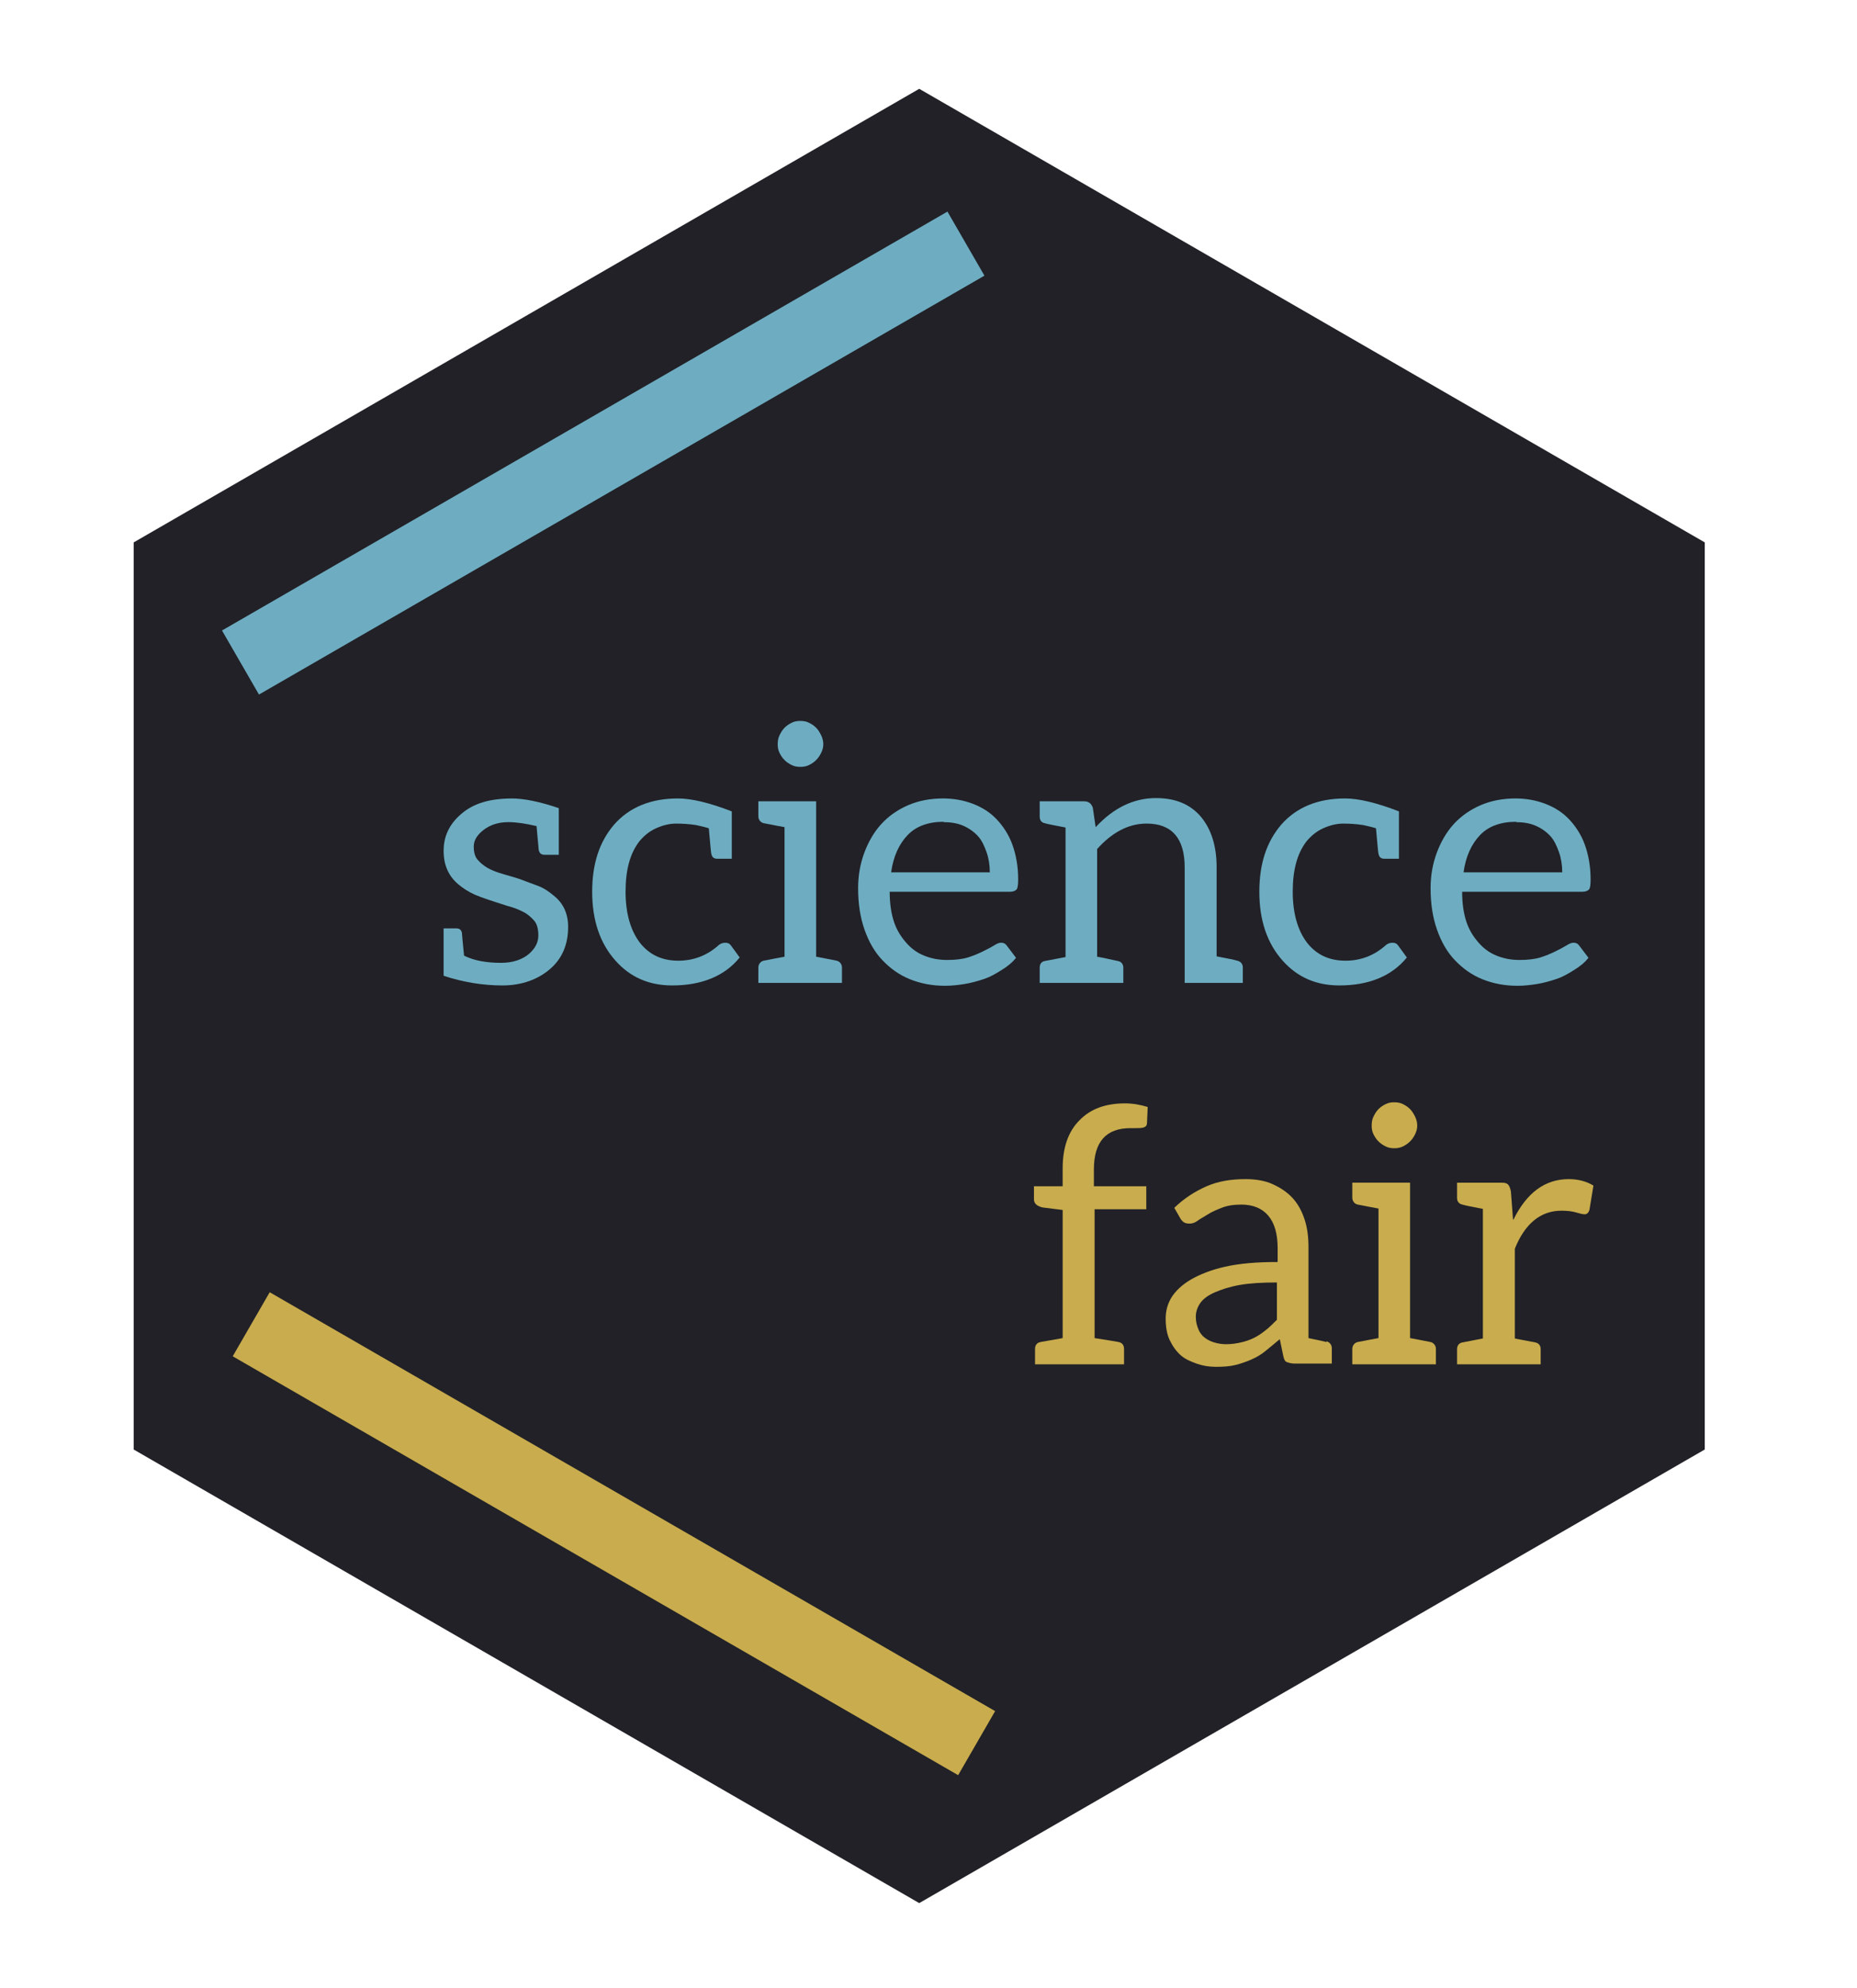 <svg xmlns="http://www.w3.org/2000/svg" xmlns:xlink="http://www.w3.org/1999/xlink" id="Layer_1" width="139.13" height="148.914" x="0" y="0" enable-background="new 0 0 139.13 148.914" version="1.1" viewBox="0 0 139.13 148.914" xml:space="preserve"><switch><g><polygon fill="#212127" points="68.87 142.565 10.018 108.587 10.018 40.631 68.871 6.653 127.722 40.631 127.722 108.586"/><g><path fill="#6EADC1" d="M38.317,59.813c0.941,0,2.124,0.242,3.549,0.726v0.941v2.554h-1.049c-0.269,0-0.403-0.108-0.457-0.376 c0-0.054-0.054-0.646-0.161-1.774c-0.807-0.188-1.506-0.296-2.097-0.296h-0.027c-0.753,0-1.371,0.215-1.855,0.591 c-0.484,0.376-0.726,0.78-0.726,1.237s0.107,0.807,0.323,1.022c0.376,0.43,0.887,0.726,1.559,0.941 c0.672,0.215,1.237,0.35,1.667,0.511l1.291,0.484c0.43,0.161,0.807,0.43,1.129,0.699c0.752,0.591,1.102,1.371,1.102,2.366 c0,1.291-0.43,2.339-1.317,3.119c-0.914,0.807-2.151,1.264-3.603,1.264c-1.452,0-2.958-0.242-4.409-0.726v-3.549h0.968 c0.215,0,0.35,0.107,0.403,0.322c0,0.081,0.054,0.646,0.161,1.721c0.753,0.376,1.694,0.538,2.77,0.538 c0.887,0,1.586-0.242,2.097-0.672c0.458-0.403,0.699-0.86,0.699-1.371s-0.107-0.887-0.323-1.129 c-0.215-0.242-0.484-0.484-0.806-0.645c-0.323-0.162-0.699-0.323-1.129-0.43c-1.183-0.376-2.017-0.646-2.5-0.86 c-0.484-0.215-0.887-0.484-1.21-0.753c-0.753-0.619-1.129-1.452-1.129-2.527c0-1.103,0.43-1.99,1.291-2.742 c0.914-0.807,2.151-1.183,3.818-1.183H38.317z"/><path fill="#6EADC1" d="M50.363,73.821c-1.748,0-3.146-0.618-4.248-1.855c-1.156-1.291-1.748-3.011-1.748-5.162 c0-2.097,0.538-3.737,1.64-5.028c1.156-1.317,2.77-1.962,4.786-1.962c1.022,0,2.366,0.323,4.033,0.968v3.549H53.75 c-0.269,0-0.403-0.107-0.457-0.376c-0.027-0.107-0.054-0.43-0.107-1.021c-0.054-0.591-0.081-0.86-0.081-0.887 c-0.43-0.134-0.753-0.188-0.968-0.242c-0.538-0.081-1.021-0.108-1.505-0.108s-0.995,0.135-1.479,0.35 c-0.484,0.215-0.914,0.564-1.264,0.995c-0.699,0.914-1.021,2.151-1.021,3.764s0.376,2.904,1.076,3.818 c0.699,0.887,1.64,1.344,2.876,1.344c1.129,0,2.124-0.376,2.984-1.129c0.162-0.161,0.35-0.215,0.538-0.215 c0.188,0,0.322,0.054,0.43,0.215l0.646,0.888C54.288,73.122,52.567,73.821,50.363,73.821z"/><path fill="#6EADC1" d="M63.081,72.477v1.156h-6.264v-1.156c0-0.242,0.161-0.457,0.403-0.511 c0.242-0.054,1.559-0.296,1.559-0.296v-9.706c0,0-1.317-0.242-1.559-0.296c-0.242-0.054-0.403-0.269-0.403-0.511v-1.129h4.329 V71.67c0,0,1.291,0.242,1.533,0.296C62.919,72.02,63.081,72.235,63.081,72.477z M58.403,56.399 c-0.108-0.215-0.135-0.43-0.135-0.646c0-0.215,0.027-0.457,0.135-0.672c0.107-0.215,0.215-0.403,0.376-0.564 c0.162-0.162,0.323-0.269,0.538-0.376c0.215-0.108,0.43-0.135,0.645-0.135c0.215,0,0.43,0.027,0.646,0.135 c0.215,0.107,0.376,0.215,0.538,0.376c0.161,0.161,0.269,0.349,0.376,0.564c0.107,0.215,0.161,0.457,0.161,0.672 c0,0.215-0.054,0.43-0.161,0.646c-0.107,0.215-0.215,0.376-0.376,0.538c-0.161,0.162-0.323,0.269-0.538,0.376 c-0.215,0.107-0.43,0.134-0.646,0.134c-0.215,0-0.43-0.027-0.645-0.134c-0.215-0.107-0.376-0.215-0.538-0.376 C58.618,56.775,58.51,56.614,58.403,56.399z"/><path fill="#6EADC1" d="M70.636,59.813c0.807,0,1.56,0.134,2.259,0.403c0.699,0.269,1.29,0.645,1.773,1.156 c0.484,0.511,0.915,1.156,1.184,1.909c0.27,0.753,0.43,1.613,0.43,2.581c0,0.376-0.026,0.645-0.107,0.753 c-0.08,0.107-0.269,0.188-0.483,0.188h-9.034c0,0.86,0.107,1.613,0.323,2.258c0.215,0.646,0.538,1.129,0.914,1.56 c0.376,0.43,0.807,0.753,1.344,0.968c0.538,0.215,1.075,0.323,1.721,0.323c0.591,0,1.129-0.054,1.559-0.188 c0.43-0.135,0.807-0.296,1.129-0.457c0.323-0.162,0.592-0.296,0.807-0.431c0.215-0.134,0.377-0.215,0.538-0.215 c0.216,0,0.35,0.081,0.457,0.242l0.673,0.887c-0.297,0.376-0.646,0.645-1.076,0.914c-0.43,0.269-0.834,0.511-1.317,0.672 c-0.483,0.162-0.968,0.296-1.452,0.376s-0.995,0.135-1.479,0.135c-0.941,0-1.801-0.162-2.608-0.484 c-0.807-0.322-1.479-0.807-2.07-1.425c-0.592-0.618-1.022-1.371-1.345-2.285c-0.322-0.914-0.484-1.936-0.484-3.119 c0-0.968,0.162-1.828,0.457-2.635c0.296-0.807,0.726-1.559,1.264-2.151c0.538-0.591,1.21-1.075,2.017-1.425 s1.694-0.511,2.662-0.511H70.636z M70.717,61.561c-1.156,0-2.07,0.323-2.715,0.995c-0.646,0.672-1.076,1.613-1.237,2.796h7.394 c0-0.538-0.081-1.049-0.242-1.506c-0.162-0.457-0.35-0.887-0.646-1.21c-0.296-0.322-0.672-0.591-1.102-0.779 c-0.43-0.188-0.941-0.269-1.479-0.269L70.717,61.561z"/><path fill="#6EADC1" d="M82.09,61.964c1.345-1.452,2.851-2.178,4.518-2.178c1.451,0,2.58,0.457,3.387,1.425 c0.754,0.914,1.156,2.178,1.156,3.737v6.694c0.861,0.162,1.371,0.269,1.533,0.323c0.269,0.054,0.43,0.242,0.43,0.511v1.156 h-4.355v-8.657c0-2.151-0.941-3.28-2.85-3.28c-1.344,0-2.581,0.646-3.711,1.909v8.065c0.055,0,0.592,0.108,1.561,0.323 c0.268,0.054,0.402,0.242,0.402,0.511v1.129h-6.264v-1.129c0-0.269,0.107-0.457,0.376-0.511l1.56-0.296v-9.706 c-0.86-0.161-1.398-0.269-1.56-0.323c-0.269-0.054-0.376-0.242-0.376-0.511v-1.129h1.936h1.398c0.322,0,0.537,0.162,0.645,0.484 l0.215,1.479V61.964z"/><path fill="#6EADC1" d="M100.348,73.821c-1.748,0-3.146-0.618-4.248-1.855c-1.156-1.291-1.748-3.011-1.748-5.162 c0-2.097,0.539-3.737,1.641-5.028c1.156-1.317,2.77-1.962,4.785-1.962c1.022,0,2.367,0.323,4.033,0.968v3.549h-1.075 c-0.269,0-0.403-0.107-0.457-0.376c-0.026-0.107-0.054-0.43-0.107-1.021c-0.054-0.591-0.081-0.86-0.081-0.887 c-0.43-0.134-0.752-0.188-0.968-0.242c-0.538-0.081-1.021-0.108-1.505-0.108c-0.484,0-0.995,0.135-1.479,0.35 c-0.483,0.215-0.914,0.564-1.264,0.995c-0.698,0.914-1.021,2.151-1.021,3.764s0.376,2.904,1.075,3.818 c0.699,0.887,1.641,1.344,2.877,1.344c1.129,0,2.124-0.376,2.984-1.129c0.162-0.161,0.35-0.215,0.538-0.215 s0.322,0.054,0.43,0.215l0.646,0.888C104.274,73.122,102.553,73.821,100.348,73.821z"/><path fill="#6EADC1" d="M113.524,59.813c0.807,0,1.559,0.134,2.258,0.403c0.699,0.269,1.291,0.645,1.774,1.156 c0.484,0.511,0.914,1.156,1.183,1.909c0.27,0.753,0.431,1.613,0.431,2.581c0,0.376-0.026,0.645-0.107,0.753 c-0.081,0.107-0.269,0.188-0.483,0.188h-9.034c0,0.86,0.107,1.613,0.322,2.258c0.216,0.646,0.538,1.129,0.915,1.56 c0.376,0.43,0.806,0.753,1.344,0.968c0.537,0.215,1.075,0.323,1.721,0.323c0.592,0,1.129-0.054,1.559-0.188 c0.431-0.135,0.807-0.296,1.13-0.457c0.323-0.162,0.591-0.296,0.807-0.431c0.215-0.134,0.376-0.215,0.538-0.215 c0.215,0,0.35,0.081,0.457,0.242l0.672,0.887c-0.296,0.376-0.646,0.645-1.076,0.914c-0.43,0.269-0.833,0.511-1.316,0.672 c-0.484,0.162-0.969,0.296-1.452,0.376s-0.995,0.135-1.479,0.135c-0.94,0-1.801-0.162-2.607-0.484 c-0.807-0.322-1.479-0.807-2.07-1.425s-1.021-1.371-1.344-2.285s-0.484-1.936-0.484-3.119c0-0.968,0.162-1.828,0.457-2.635 c0.296-0.807,0.727-1.559,1.264-2.151c0.538-0.591,1.21-1.075,2.017-1.425s1.694-0.511,2.661-0.511H113.524z M113.604,61.561 c-1.156,0-2.07,0.323-2.715,0.995c-0.646,0.672-1.076,1.613-1.237,2.796h7.394c0-0.538-0.08-1.049-0.242-1.506 c-0.161-0.457-0.35-0.887-0.645-1.21c-0.297-0.322-0.672-0.591-1.103-0.779c-0.431-0.188-0.941-0.269-1.479-0.269L113.604,61.561 z"/></g><g><path fill="#C9AC4D" d="M84.7,84.511c-1.829,0-2.743,1.021-2.743,3.092v1.264h3.925v1.721H82.01v9.652 c1.076,0.161,1.667,0.269,1.802,0.295c0.269,0.055,0.403,0.242,0.403,0.512v1.156h-6.668v-1.156c0-0.27,0.135-0.457,0.403-0.512 l1.667-0.295v-9.599l-1.506-0.188c-0.43-0.107-0.645-0.295-0.645-0.618v-0.968h2.15v-1.317c0-1.56,0.403-2.77,1.264-3.63 c0.834-0.86,1.963-1.264,3.414-1.264c0.592,0,1.156,0.107,1.694,0.27l-0.054,1.209c0,0.162-0.081,0.27-0.242,0.323 s-0.35,0.054-0.618,0.054h-0.403H84.7z"/><path fill="#C9AC4D" d="M99.379,100.482c0.242,0.053,0.403,0.269,0.403,0.51v1.156h-1.747h-0.188h-0.86 c-0.215,0-0.403-0.053-0.564-0.107c-0.162-0.054-0.215-0.215-0.27-0.43l-0.269-1.291c-0.376,0.322-0.753,0.619-1.075,0.888 s-0.699,0.483-1.076,0.646c-0.376,0.161-0.752,0.295-1.182,0.402c-0.431,0.107-0.915,0.135-1.453,0.135 c-0.537,0-0.994-0.08-1.451-0.242c-0.457-0.161-0.887-0.35-1.21-0.645c-0.323-0.296-0.591-0.672-0.807-1.129 c-0.215-0.457-0.296-0.996-0.296-1.613c0-0.538,0.135-1.076,0.431-1.561c0.296-0.483,0.806-0.967,1.452-1.344 c0.645-0.377,1.505-0.726,2.58-0.968c1.076-0.242,2.366-0.35,3.926-0.35v-1.048c0-1.076-0.242-1.883-0.699-2.42 c-0.457-0.538-1.129-0.834-2.016-0.834c-0.592,0-1.076,0.08-1.479,0.242c-0.403,0.161-0.726,0.295-1.021,0.484 c-0.296,0.188-0.564,0.322-0.78,0.483c-0.215,0.161-0.402,0.215-0.617,0.215c-0.162,0-0.323-0.026-0.431-0.107 c-0.108-0.081-0.216-0.215-0.269-0.322L87.98,90.48c0.753-0.727,1.56-1.236,2.42-1.613s1.828-0.537,2.903-0.537 c0.753,0,1.452,0.107,2.043,0.376c0.592,0.269,1.076,0.591,1.479,1.021s0.698,0.968,0.914,1.613 c0.215,0.646,0.296,1.345,0.296,2.097v6.803c0.376,0.08,1.183,0.242,1.344,0.295V100.482z M95.669,96.072 c-1.103,0-2.044,0.055-2.796,0.188c-0.753,0.135-1.398,0.35-1.883,0.564c-0.483,0.216-0.859,0.484-1.075,0.807 c-0.215,0.323-0.322,0.646-0.322,1.022c0,0.376,0.081,0.645,0.188,0.914c0.107,0.269,0.269,0.483,0.483,0.645 c0.216,0.162,0.431,0.27,0.699,0.35s0.564,0.135,0.888,0.135c0.43,0,0.779-0.055,1.129-0.135s0.672-0.188,0.994-0.35 c0.323-0.161,0.619-0.376,0.888-0.592c0.269-0.215,0.538-0.483,0.807-0.752V96.072z"/><path fill="#C9AC4D" d="M107.581,101.046v1.156h-6.264v-1.156c0-0.242,0.16-0.457,0.402-0.512c0.242-0.053,1.56-0.295,1.56-0.295 v-9.706c0,0-1.317-0.242-1.56-0.296s-0.402-0.269-0.402-0.511v-1.13h4.328v11.643c0,0,1.291,0.242,1.533,0.295 C107.419,100.589,107.581,100.804,107.581,101.046z M102.903,84.968c-0.107-0.215-0.135-0.43-0.135-0.646 c0-0.215,0.027-0.457,0.135-0.672c0.107-0.216,0.215-0.403,0.376-0.564s0.323-0.269,0.538-0.376 c0.215-0.108,0.43-0.135,0.645-0.135c0.216,0,0.431,0.026,0.646,0.135c0.215,0.107,0.376,0.215,0.537,0.376 s0.27,0.349,0.377,0.564c0.107,0.215,0.16,0.457,0.16,0.672c0,0.216-0.053,0.431-0.16,0.646s-0.216,0.377-0.377,0.537 c-0.161,0.162-0.322,0.27-0.537,0.377c-0.216,0.107-0.431,0.135-0.646,0.135c-0.215,0-0.43-0.027-0.645-0.135 s-0.377-0.215-0.538-0.377C103.118,85.345,103.01,85.183,102.903,84.968z"/><path fill="#C9AC4D" d="M113.389,91.367c0.994-2.016,2.365-3.037,4.141-3.037c0.698,0,1.316,0.16,1.854,0.483l-0.296,1.802 c-0.054,0.215-0.188,0.35-0.35,0.35c-0.161,0-0.376-0.055-0.645-0.135c-0.27-0.081-0.619-0.135-1.104-0.135 c-1.559,0-2.742,0.968-3.494,2.85v6.722c0.215,0.054,0.726,0.135,1.532,0.296c0.269,0.054,0.403,0.242,0.403,0.511v1.13h-6.265 v-1.13c0-0.269,0.134-0.457,0.403-0.511l1.533-0.296V90.56c-0.861-0.16-1.372-0.269-1.533-0.322 c-0.27-0.054-0.403-0.242-0.403-0.511v-1.13h1.937h1.371c0.268,0,0.402,0.027,0.51,0.135s0.162,0.27,0.216,0.512l0.161,2.123 H113.389z"/></g><line x1="18.018" x2="72.37" y1="49.631" y2="18.251" fill="none" stroke="#6EADC1" stroke-miterlimit="10" stroke-width="5.541"/><line x1="73.172" x2="18.821" y1="130.582" y2="99.203" fill="none" stroke="#C9AC4D" stroke-miterlimit="10" stroke-width="5.541"/></g></switch></svg>
